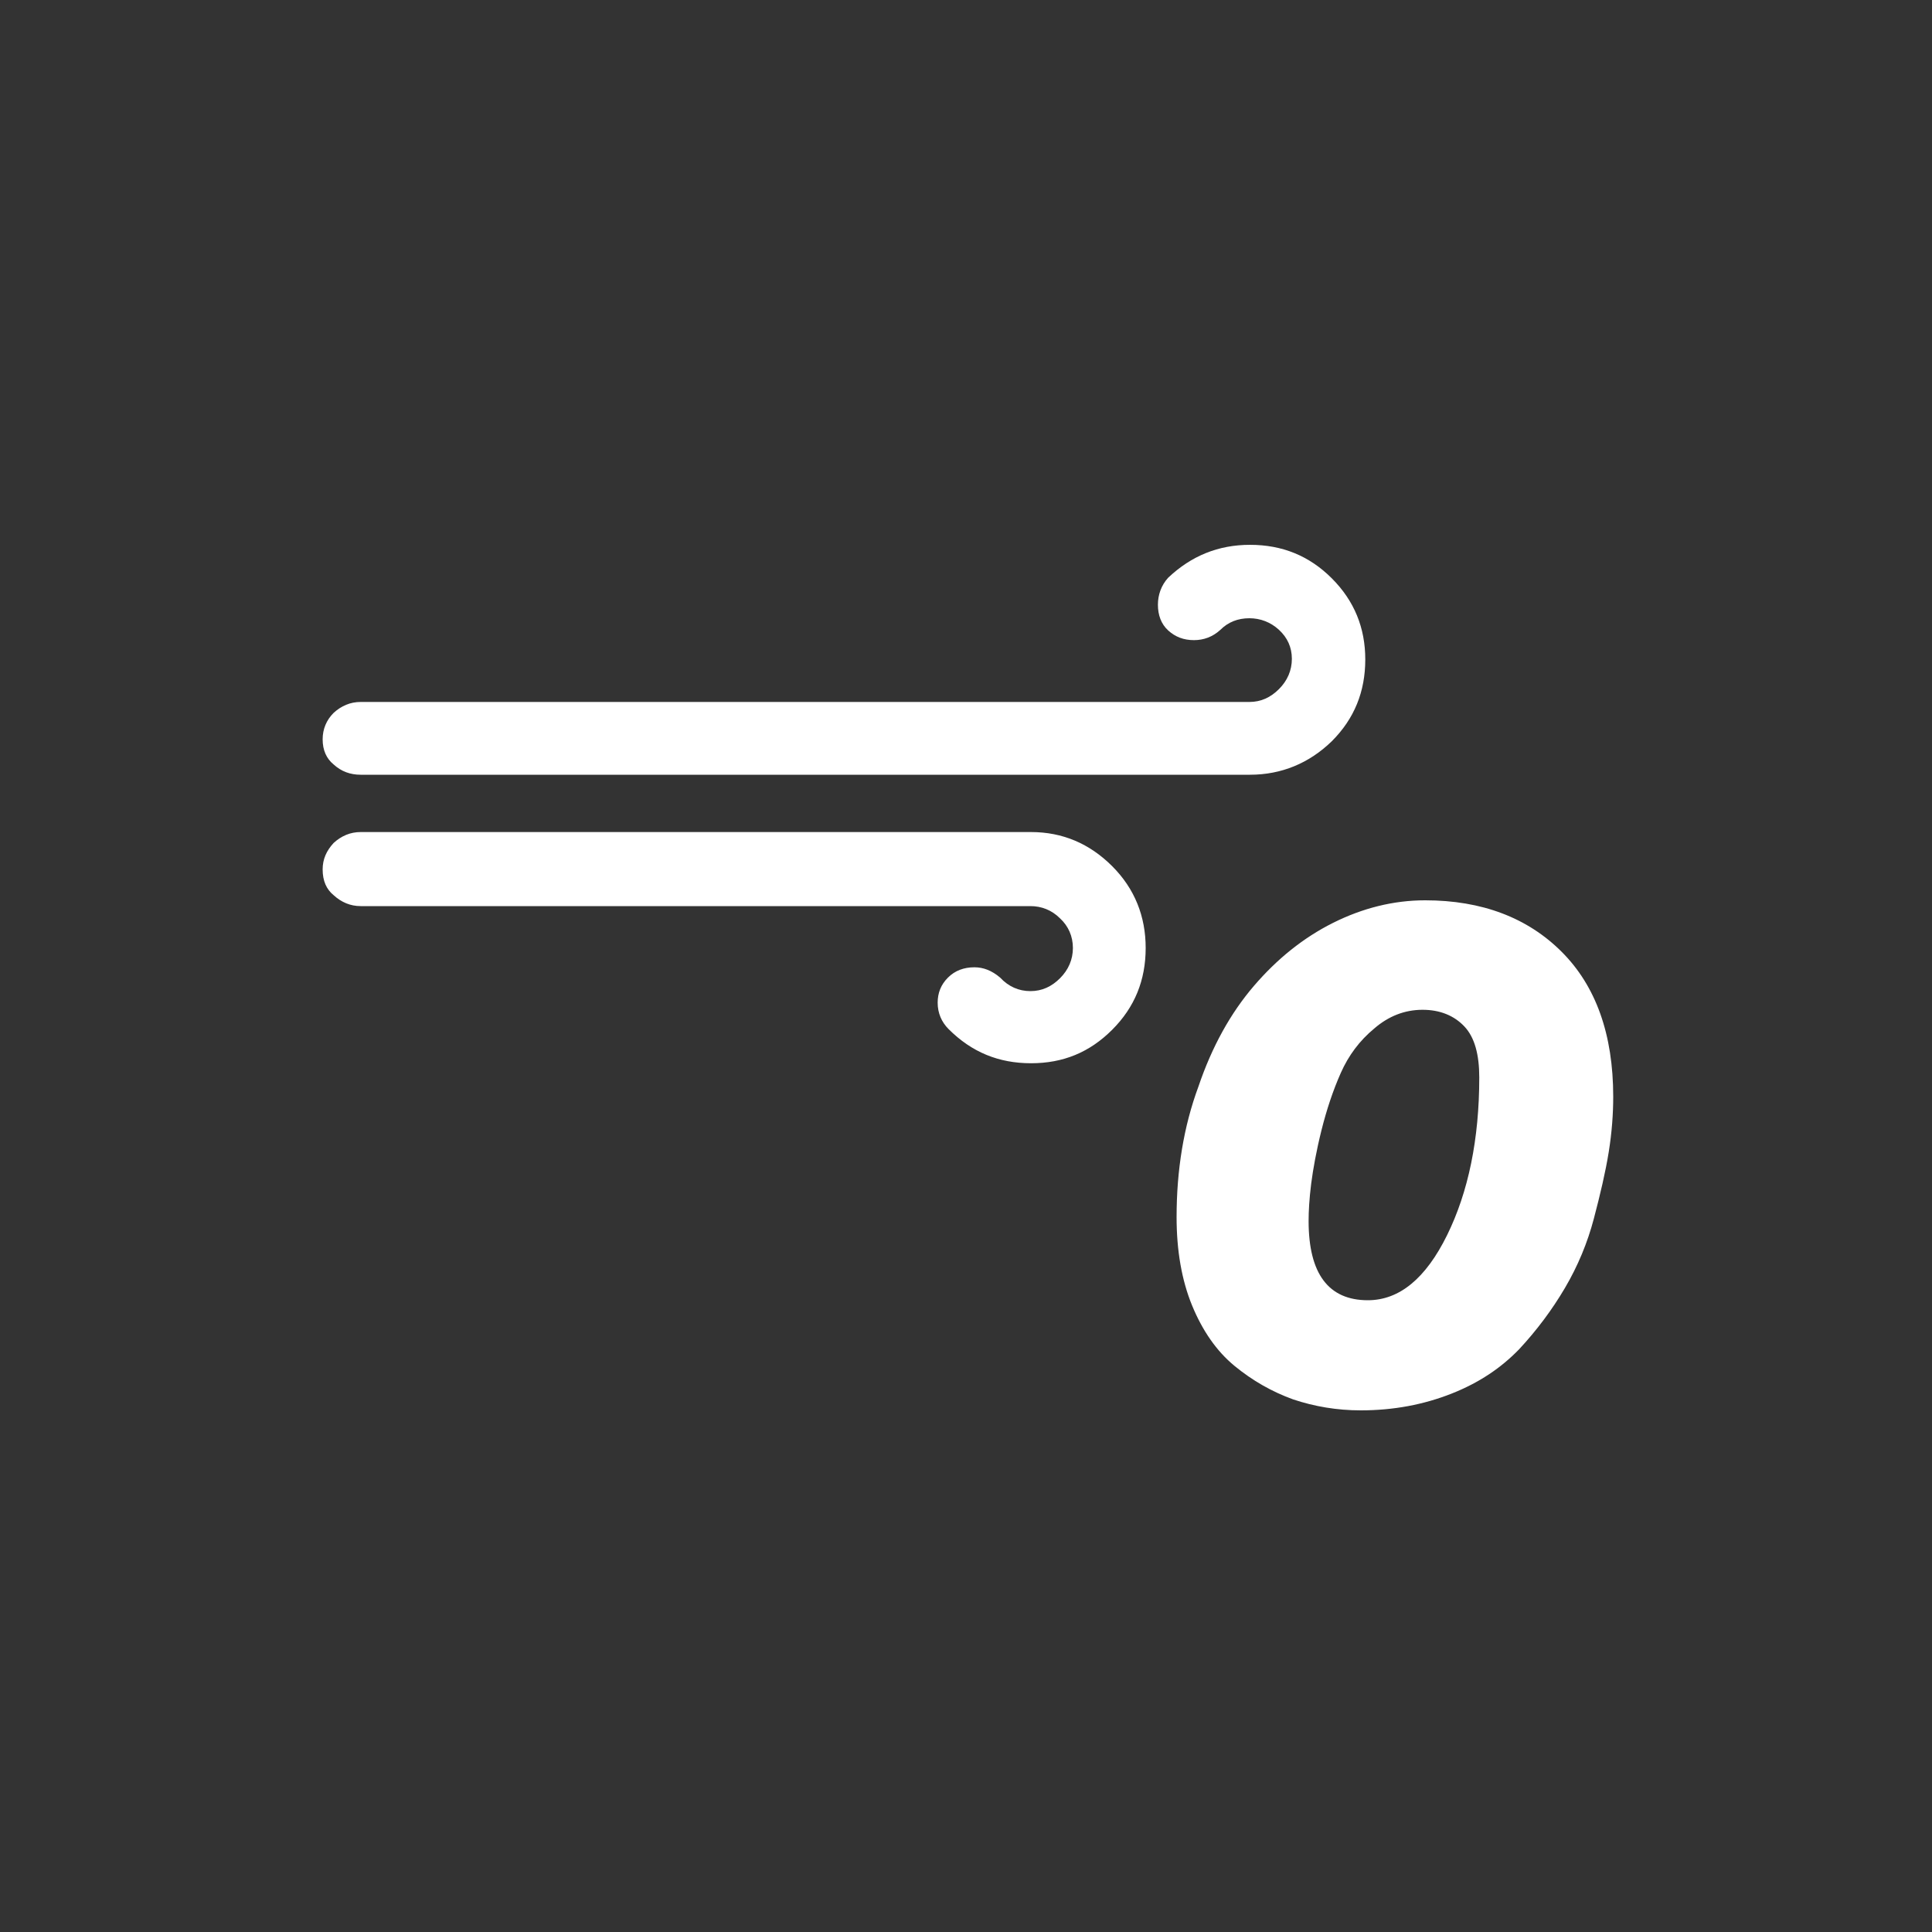 <?xml version="1.0" encoding="utf-8"?>
<!-- Generator: Adobe Illustrator 22.0.1, SVG Export Plug-In . SVG Version: 6.00 Build 0)  -->
<svg version="1.1" id="Layer_1" xmlns="http://www.w3.org/2000/svg" xmlns:xlink="http://www.w3.org/1999/xlink" x="0px" y="0px"
	 viewBox="0 0 30 30" style="enable-background:new 0 0 30 30;" xml:space="preserve">
<rect x="0" y="0" width="30" height="30" fill="#333333" stroke="none"/>
<path fill="#FFFFFF" d="M5.01,13.5c0,0.18,0.06,0.31,0.17,0.4c0.12,0.11,0.26,0.17,0.42,0.17H16c0.17,0,0.33,0.06,0.46,0.19
	c0.13,0.12,0.2,0.28,0.2,0.46s-0.07,0.34-0.2,0.47c-0.13,0.13-0.28,0.2-0.46,0.2c-0.18,0-0.34-0.07-0.47-0.21
	c-0.13-0.11-0.26-0.16-0.4-0.16c-0.16,0-0.3,0.05-0.41,0.16c-0.11,0.11-0.16,0.24-0.16,0.39c0,0.16,0.06,0.3,0.17,0.41
	c0.36,0.36,0.78,0.53,1.28,0.53s0.91-0.17,1.26-0.52c0.35-0.35,0.52-0.77,0.52-1.27c0-0.49-0.17-0.92-0.52-1.27
	c-0.35-0.35-0.77-0.53-1.26-0.53H5.6c-0.16,0-0.3,0.06-0.42,0.17C5.07,13.21,5.01,13.34,5.01,13.5z M5.01,11.48
	c0,0.17,0.06,0.3,0.17,0.39c0.12,0.11,0.26,0.16,0.42,0.16h13.81c0.49,0,0.92-0.18,1.27-0.52c0.35-0.35,0.52-0.77,0.52-1.27
	c0-0.49-0.17-0.91-0.52-1.26s-0.77-0.52-1.27-0.52c-0.49,0-0.91,0.17-1.27,0.51c-0.11,0.12-0.16,0.27-0.16,0.42
	c0,0.16,0.05,0.3,0.16,0.4c0.11,0.1,0.24,0.15,0.4,0.15c0.15,0,0.29-0.05,0.41-0.16c0.12-0.12,0.27-0.18,0.45-0.18
	c0.17,0,0.33,0.06,0.46,0.18c0.13,0.12,0.2,0.27,0.2,0.45c0,0.18-0.07,0.34-0.2,0.47c-0.13,0.13-0.28,0.2-0.46,0.2H5.6
	c-0.16,0-0.3,0.06-0.42,0.17C5.07,11.18,5.01,11.32,5.01,11.48z M18.27,18.9c0,0.52,0.08,0.98,0.24,1.37s0.38,0.71,0.66,0.94
	c0.28,0.23,0.58,0.4,0.91,0.52c0.33,0.11,0.68,0.17,1.05,0.17c0.51,0,0.98-0.09,1.41-0.26c0.43-0.17,0.77-0.4,1.05-0.69
	c0.27-0.29,0.51-0.61,0.71-0.95c0.2-0.34,0.35-0.7,0.45-1.08s0.18-0.72,0.23-1.03s0.07-0.6,0.07-0.86c0-0.97-0.27-1.72-0.8-2.25
	s-1.24-0.8-2.12-0.8c-0.49,0-0.97,0.12-1.43,0.35s-0.87,0.56-1.23,0.98c-0.36,0.42-0.65,0.94-0.86,1.56
	C18.38,17.49,18.27,18.17,18.27,18.9z M20.32,18.96c0-0.15,0.01-0.34,0.04-0.58c0.03-0.23,0.08-0.51,0.16-0.83
	c0.08-0.32,0.18-0.62,0.3-0.89c0.12-0.27,0.29-0.5,0.52-0.69c0.22-0.19,0.47-0.29,0.75-0.29c0.27,0,0.49,0.09,0.65,0.26
	c0.16,0.17,0.23,0.44,0.23,0.79c0,0.96-0.17,1.78-0.5,2.45s-0.74,1.01-1.23,1.01C20.63,20.19,20.32,19.78,20.32,18.96z"/>
</svg>
